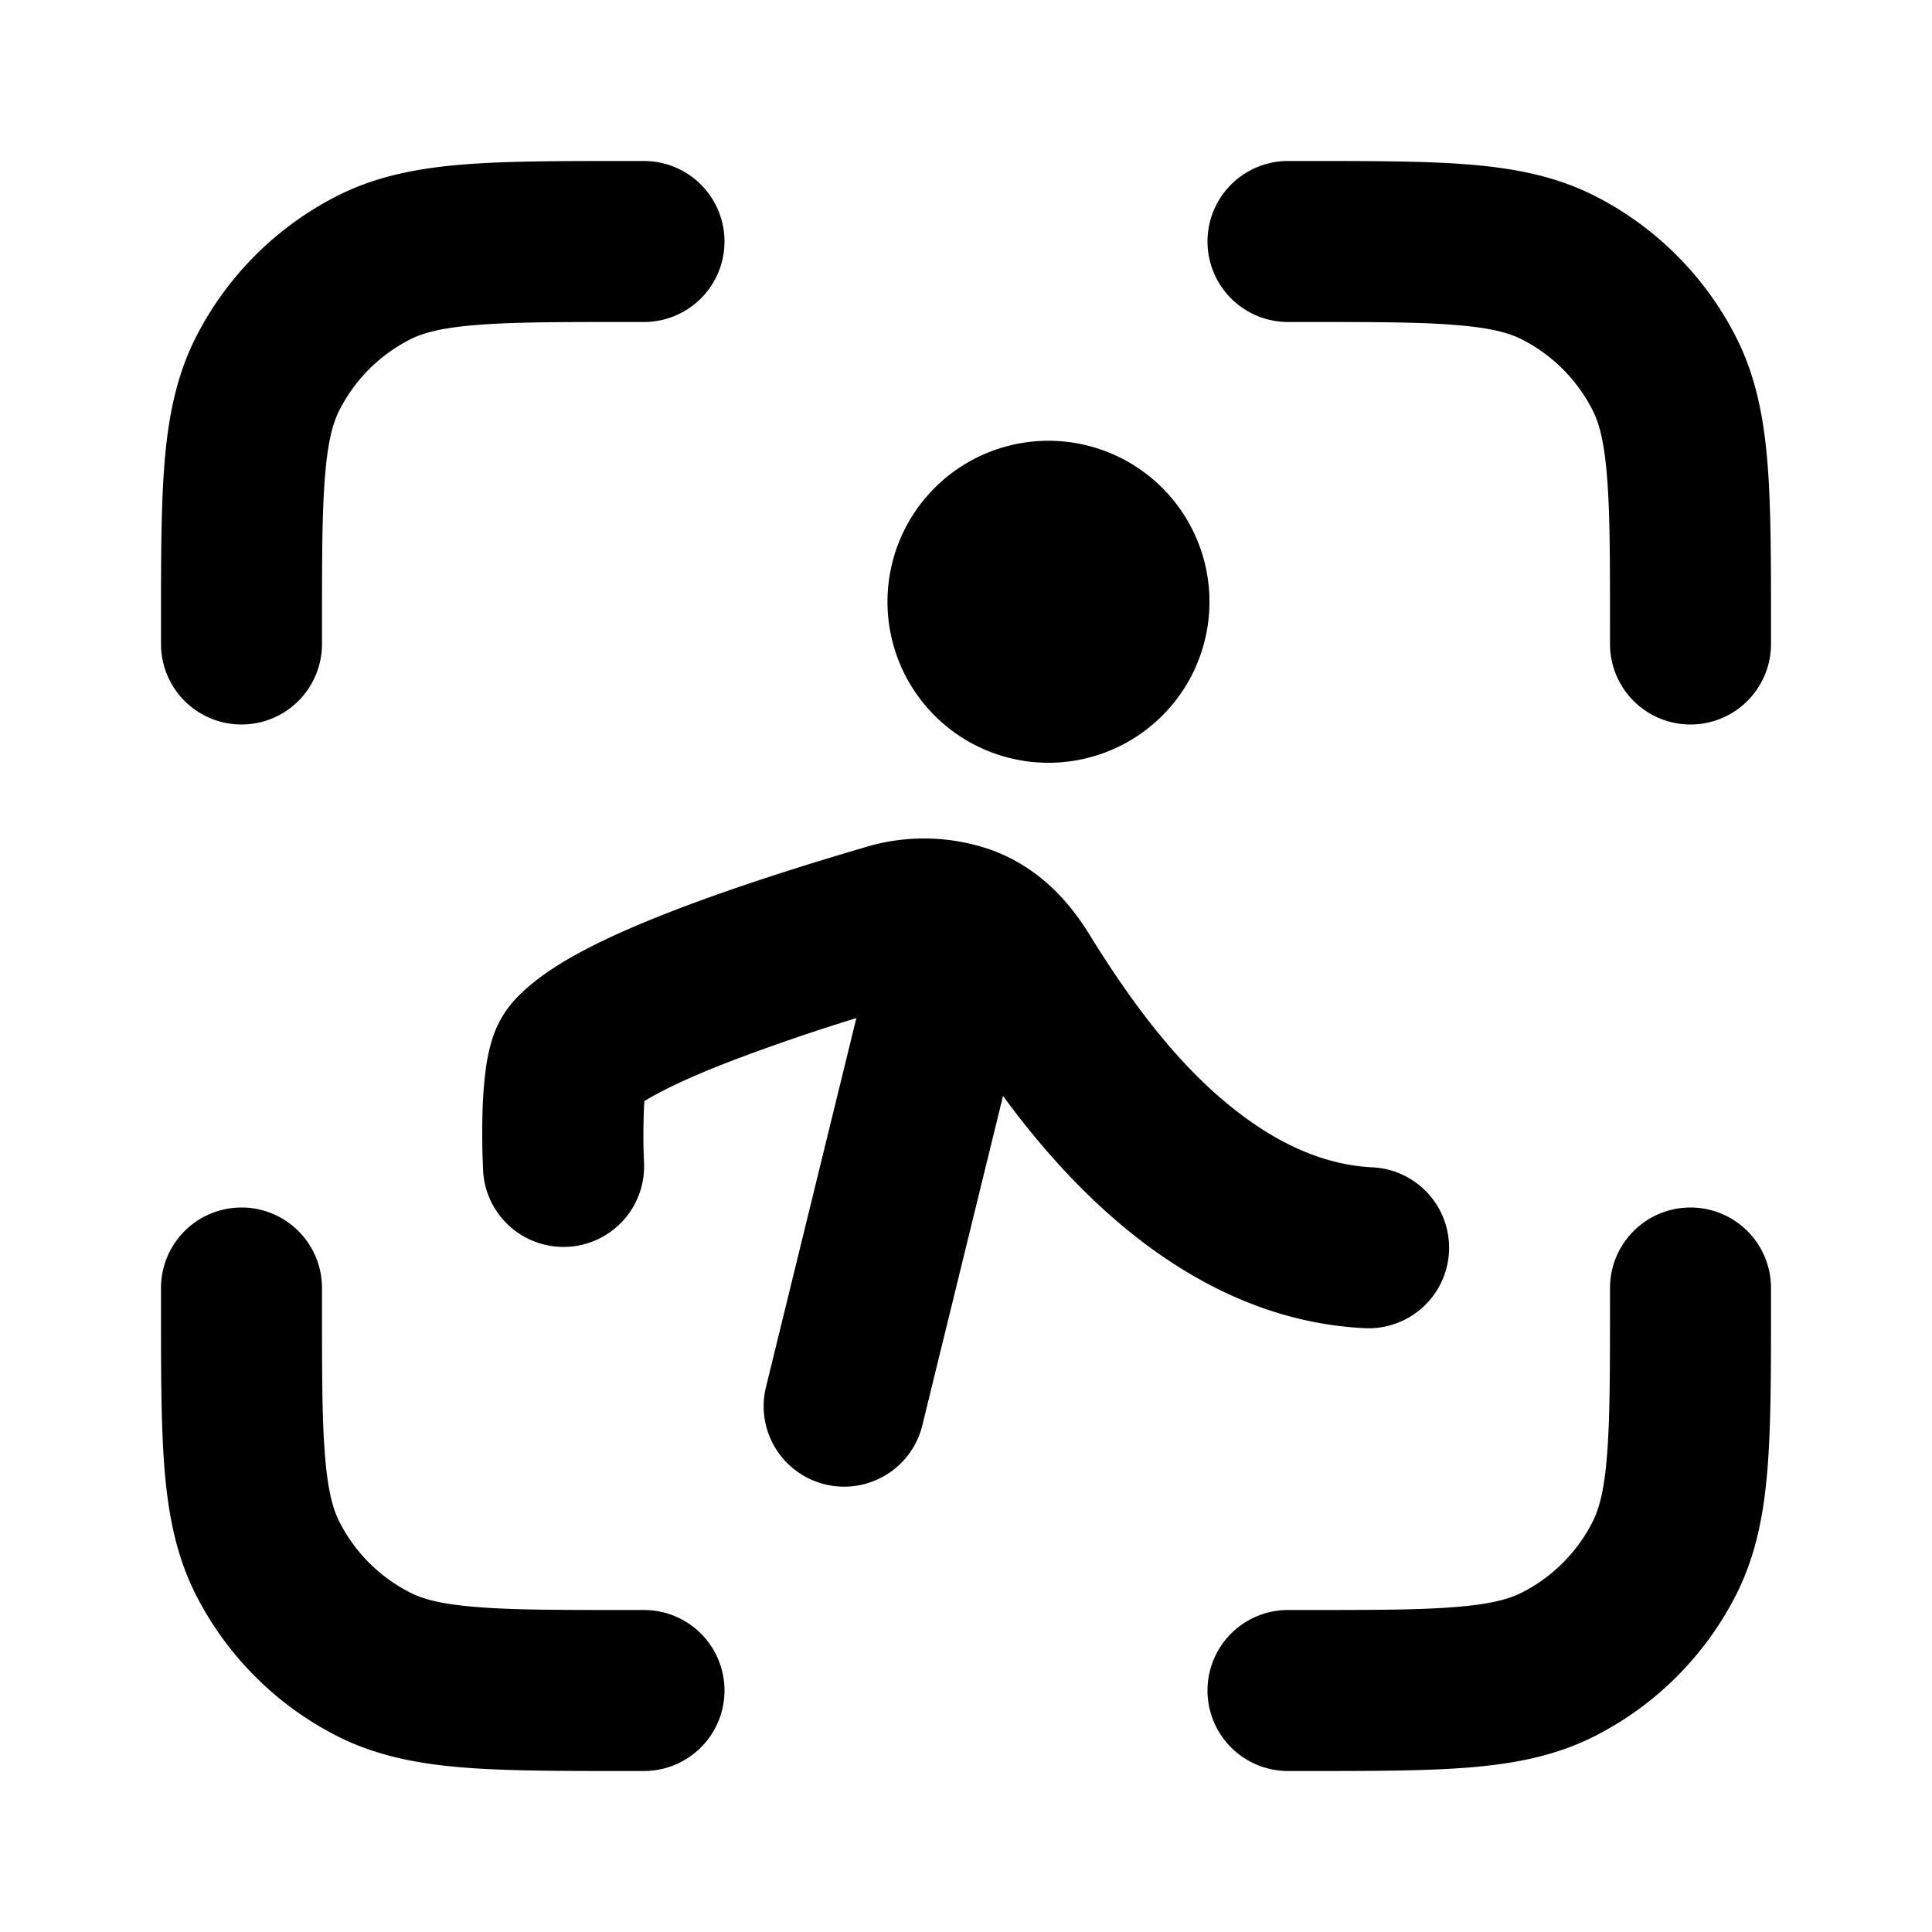 <svg xmlns="http://www.w3.org/2000/svg" width="24" height="24" fill="currentColor" viewBox="0 0 24 24">
  <path fill-rule="evenodd" d="M7.759 2H8a1 1 0 1 1 0 2h-.2c-.857 0-1.439 0-1.889.038-.438.035-.663.1-.819.18a2 2 0 0 0-.874.874c-.08.156-.145.38-.18.819C4 6.361 4 6.943 4 7.8V8a1 1 0 1 1-2 0v-.241c0-.805 0-1.47.044-2.01.046-.563.145-1.08.392-1.565a4 4 0 0 1 1.748-1.748c.485-.247 1.002-.346 1.564-.392C6.29 2 6.954 2 7.758 2ZM3 15a1 1 0 0 1 1 1v.2c0 .857 0 1.439.038 1.889.035.438.1.663.18.819a2 2 0 0 0 .874.874c.156.08.38.145.819.18C6.361 20 6.943 20 7.8 20H8a1 1 0 1 1 0 2h-.241c-.805 0-1.47 0-2.01-.044-.563-.046-1.08-.145-1.565-.392a4 4 0 0 1-1.748-1.748c-.247-.485-.346-1.002-.392-1.564C2 17.71 2 17.046 2 16.242V16a1 1 0 0 1 1-1ZM18.089 4.038C17.639 4 17.057 4 16.2 4H16a1 1 0 1 1 0-2H16.241c.805 0 1.47 0 2.01.044.563.046 1.08.145 1.565.392a4 4 0 0 1 1.748 1.748c.247.485.346 1.002.392 1.564C22 6.29 22 6.954 22 7.758V8a1 1 0 1 1-2 0v-.2c0-.857 0-1.439-.038-1.889-.035-.438-.1-.663-.18-.819a2 2 0 0 0-.874-.874c-.156-.08-.38-.145-.819-.18ZM21 15a1 1 0 0 1 1 1v.241c0 .805 0 1.47-.044 2.01-.046.563-.145 1.08-.392 1.565a4 4 0 0 1-1.748 1.748c-.485.247-1.002.346-1.564.392-.541.044-1.206.044-2.01.044H16a1 1 0 1 1 0-2h.2c.857 0 1.439 0 1.889-.038.438-.035.663-.1.819-.18a2 2 0 0 0 .874-.874c.08-.156.145-.38.18-.819.037-.45.038-1.032.038-1.889V16a1 1 0 0 1 1-1ZM11.586 6.086a2 2 0 1 1 2.828 2.828 2 2 0 0 1-2.828-2.828Z" clip-rule="evenodd"/>
  <path d="M12.276 10.545a2.528 2.528 0 0 0-1.567-.009c-.672.197-1.542.469-2.318.767-.39.15-.775.313-1.105.485-.3.157-.663.373-.916.66a1.304 1.304 0 0 0-.264.489 2.24 2.24 0 0 0-.07.333 5.136 5.136 0 0 0-.043.582c-.004.18-.002.351 0 .475l.008.213A1 1 0 1 0 8 14.438l-.006-.16a8.089 8.089 0 0 1 .01-.599c.05-.031.118-.07.206-.116.237-.124.545-.257.9-.393a25.499 25.499 0 0 1 1.528-.523l-1.128 4.605a1 1 0 0 0 1.942.476l1.008-4.114c.328.449.723.92 1.183 1.349.826.77 1.94 1.47 3.31 1.536a1 1 0 0 0 .096-1.998c-.72-.034-1.406-.409-2.043-1.001-.63-.588-1.13-1.336-1.481-1.904-.352-.569-.782-.89-1.248-1.051Z"/>
</svg>
